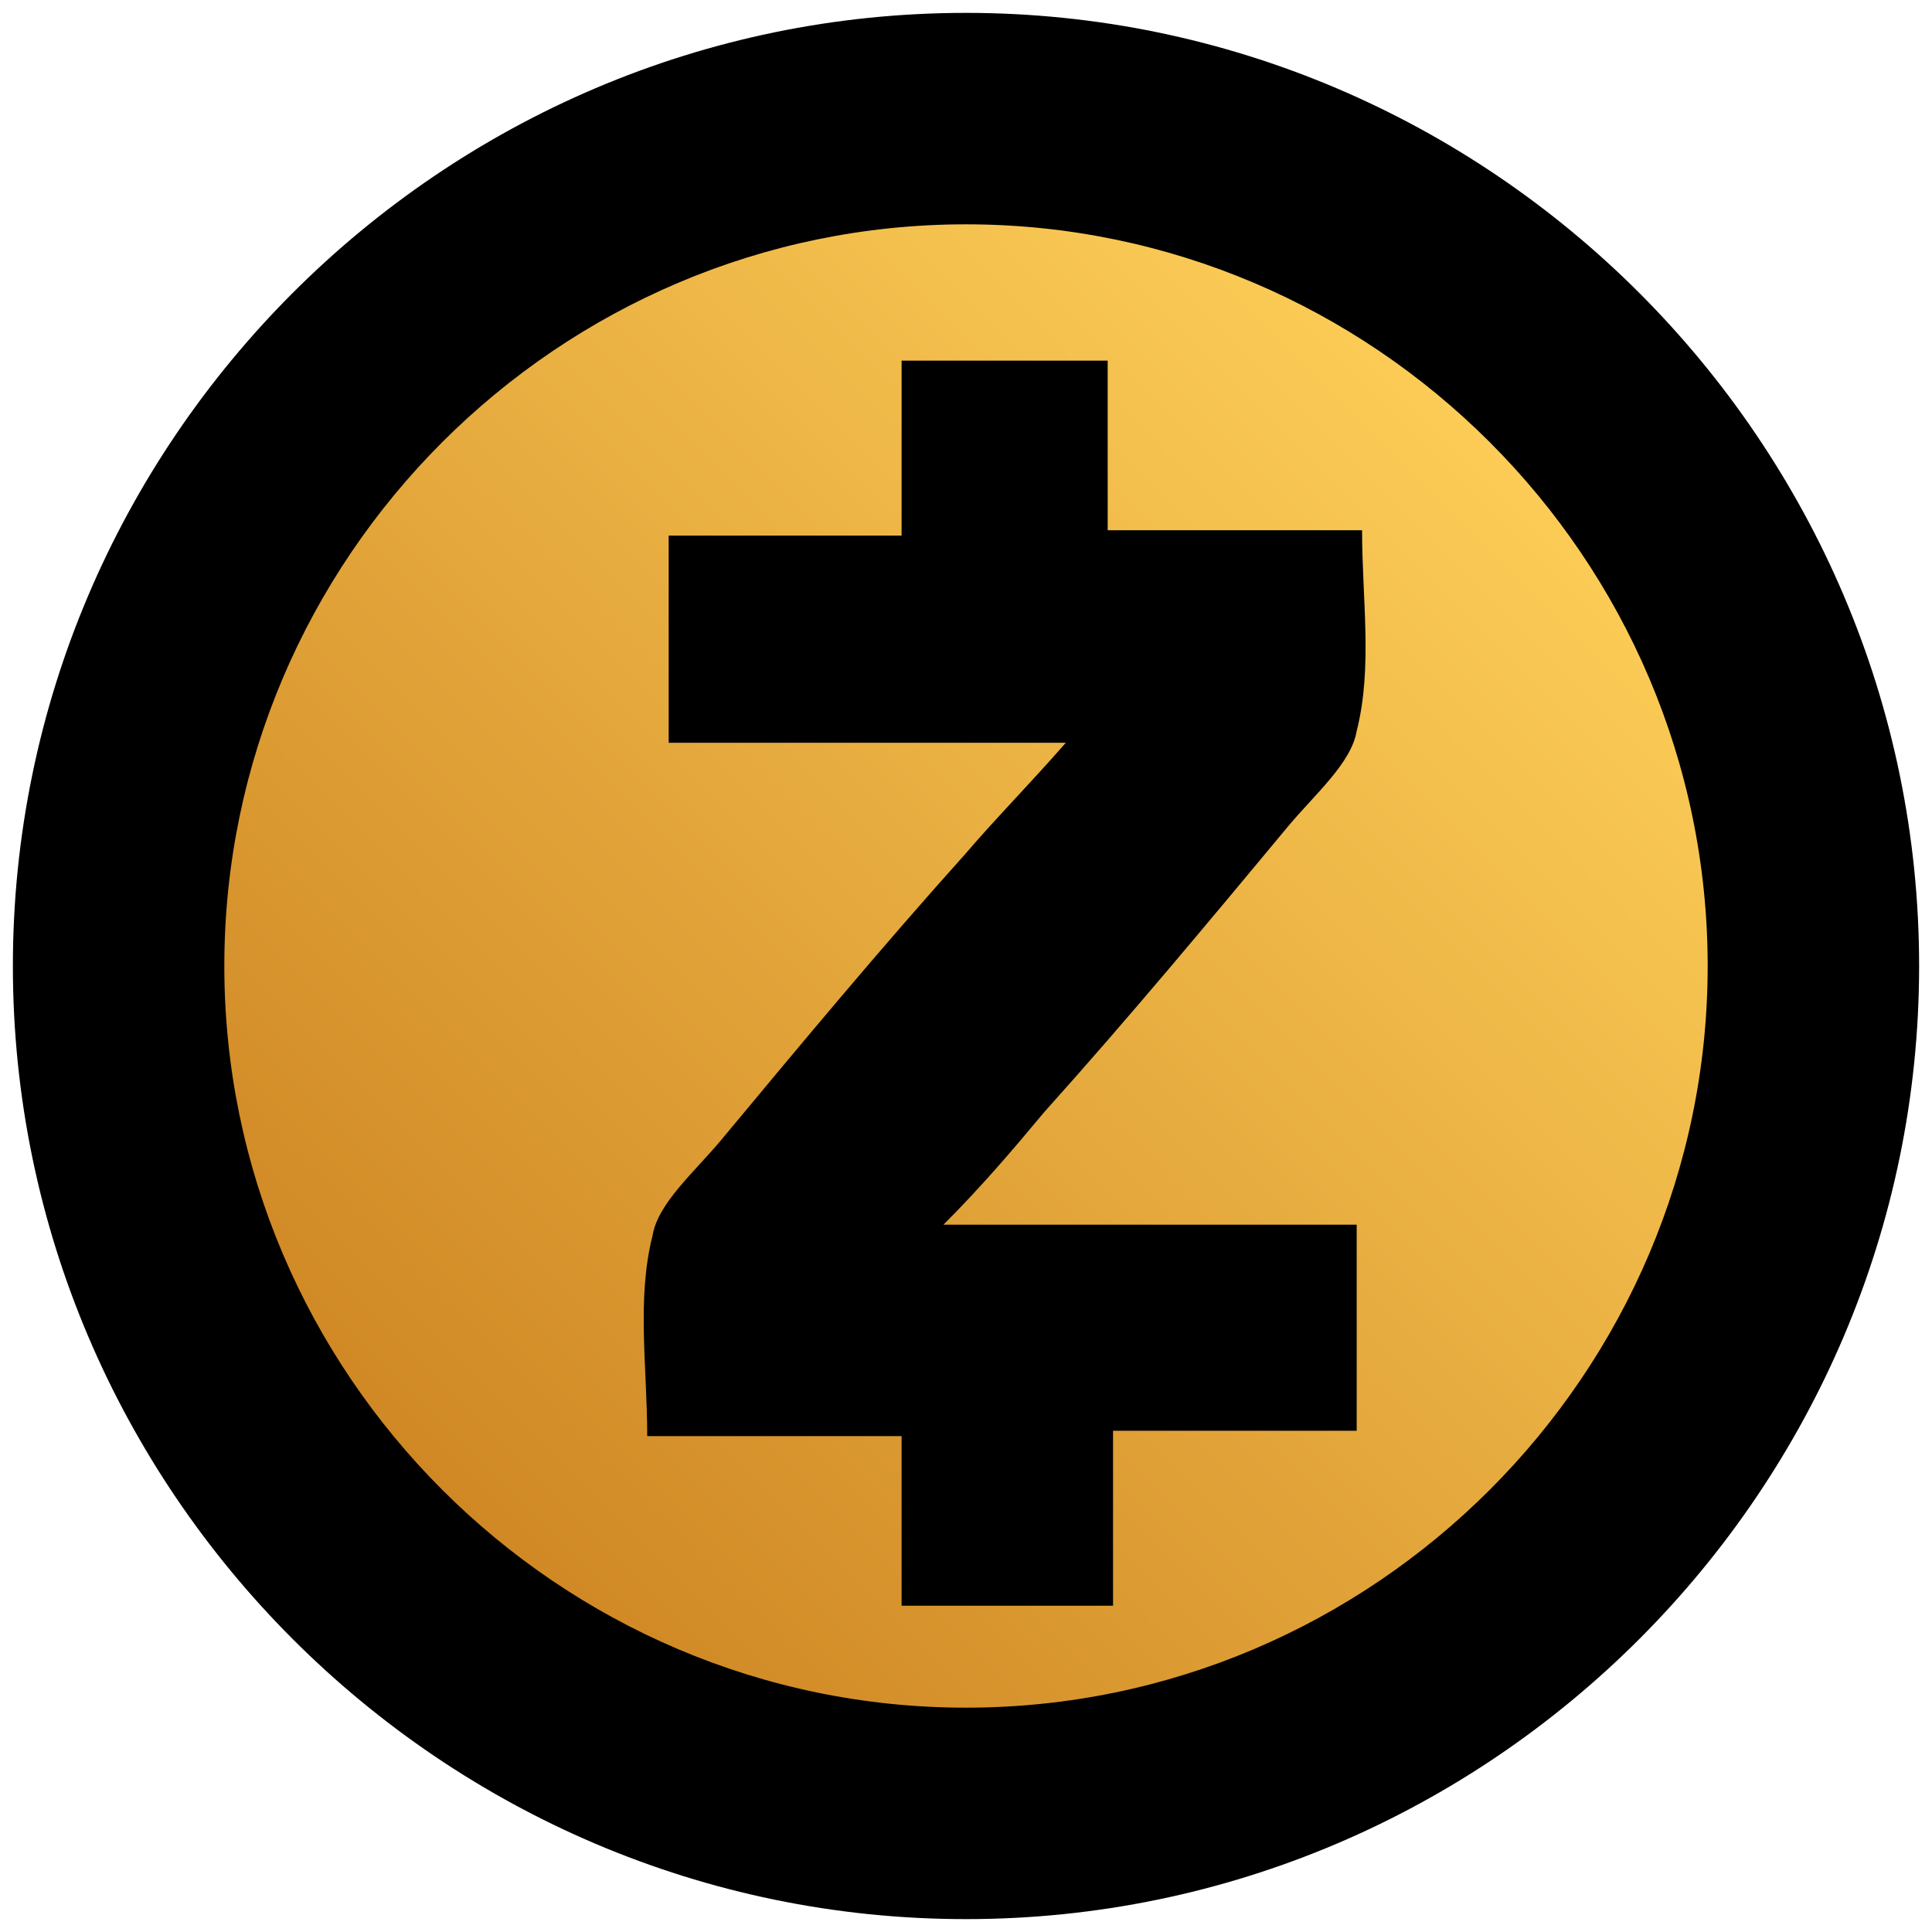 <?xml version="1.0" encoding="utf-8"?>
<!-- Generator: Adobe Illustrator 25.2.0, SVG Export Plug-In . SVG Version: 6.00 Build 0)  -->
<svg version="1.1" id="Layer_1" xmlns="http://www.w3.org/2000/svg" xmlns:xlink="http://www.w3.org/1999/xlink" x="0px" y="0px"
	 viewBox="0 0 180 180" style="enable-background:new 0 0 180 180;" xml:space="preserve">
<style type="text/css">
	.st0{fill:url(#SVGID_1_);}
</style>
<g id="Layer_2_1_">
	<g id="Layer_1-2_1_">
		
			<linearGradient id="SVGID_1_" gradientUnits="userSpaceOnUse" x1="848.459" y1="-29.704" x2="849.631" y2="-29.704" gradientTransform="matrix(86.557 -86.557 -86.557 -86.557 -75970.562 71010.305)">
			<stop  offset="0" style="stop-color:#CF8724"/>
			<stop  offset="1" style="stop-color:#FDCE58"/>
		</linearGradient>
		<path class="st0" d="M90.9,164.4c-40.5,0-73.5-33.1-73.5-73.5c0-40.5,33.1-73.5,73.5-73.5c40.5,0,73.5,33.1,73.5,73.5
			C164.4,131.4,131.4,164.4,90.9,164.4z"/>
		<path d="M90,178.8c-48.9,0-88.8-40-88.8-88.8S41.1,1.2,90,1.2s88.8,40,88.8,88.8S138.9,178.8,90,178.8z M90,20.9
			C52,20.9,20.9,52,20.9,90S52,159.1,90,159.1S159.1,128,159.1,90S128,20.9,90,20.9L90,20.9z"/>
		<path d="M87.9,114.1h38.5v19.2h-22.7v16.3H84v-15.8H60.3c0-6.4-1-12.8,0.5-18.7c0.5-3,3.9-5.9,6.4-8.9
			c7.4-8.9,14.8-17.8,22.7-26.6c3-3.5,5.9-6.4,9.4-10.4h-37V49.9H84V33.6h19.2v15.8h23.7c0,6.4,1,12.8-0.5,18.7
			c-0.5,3-3.9,5.9-6.4,8.9c-7.4,8.9-14.8,17.8-22.7,26.6C94.3,107.2,91.4,110.6,87.9,114.1z"/>
	</g>
</g>
</svg>
